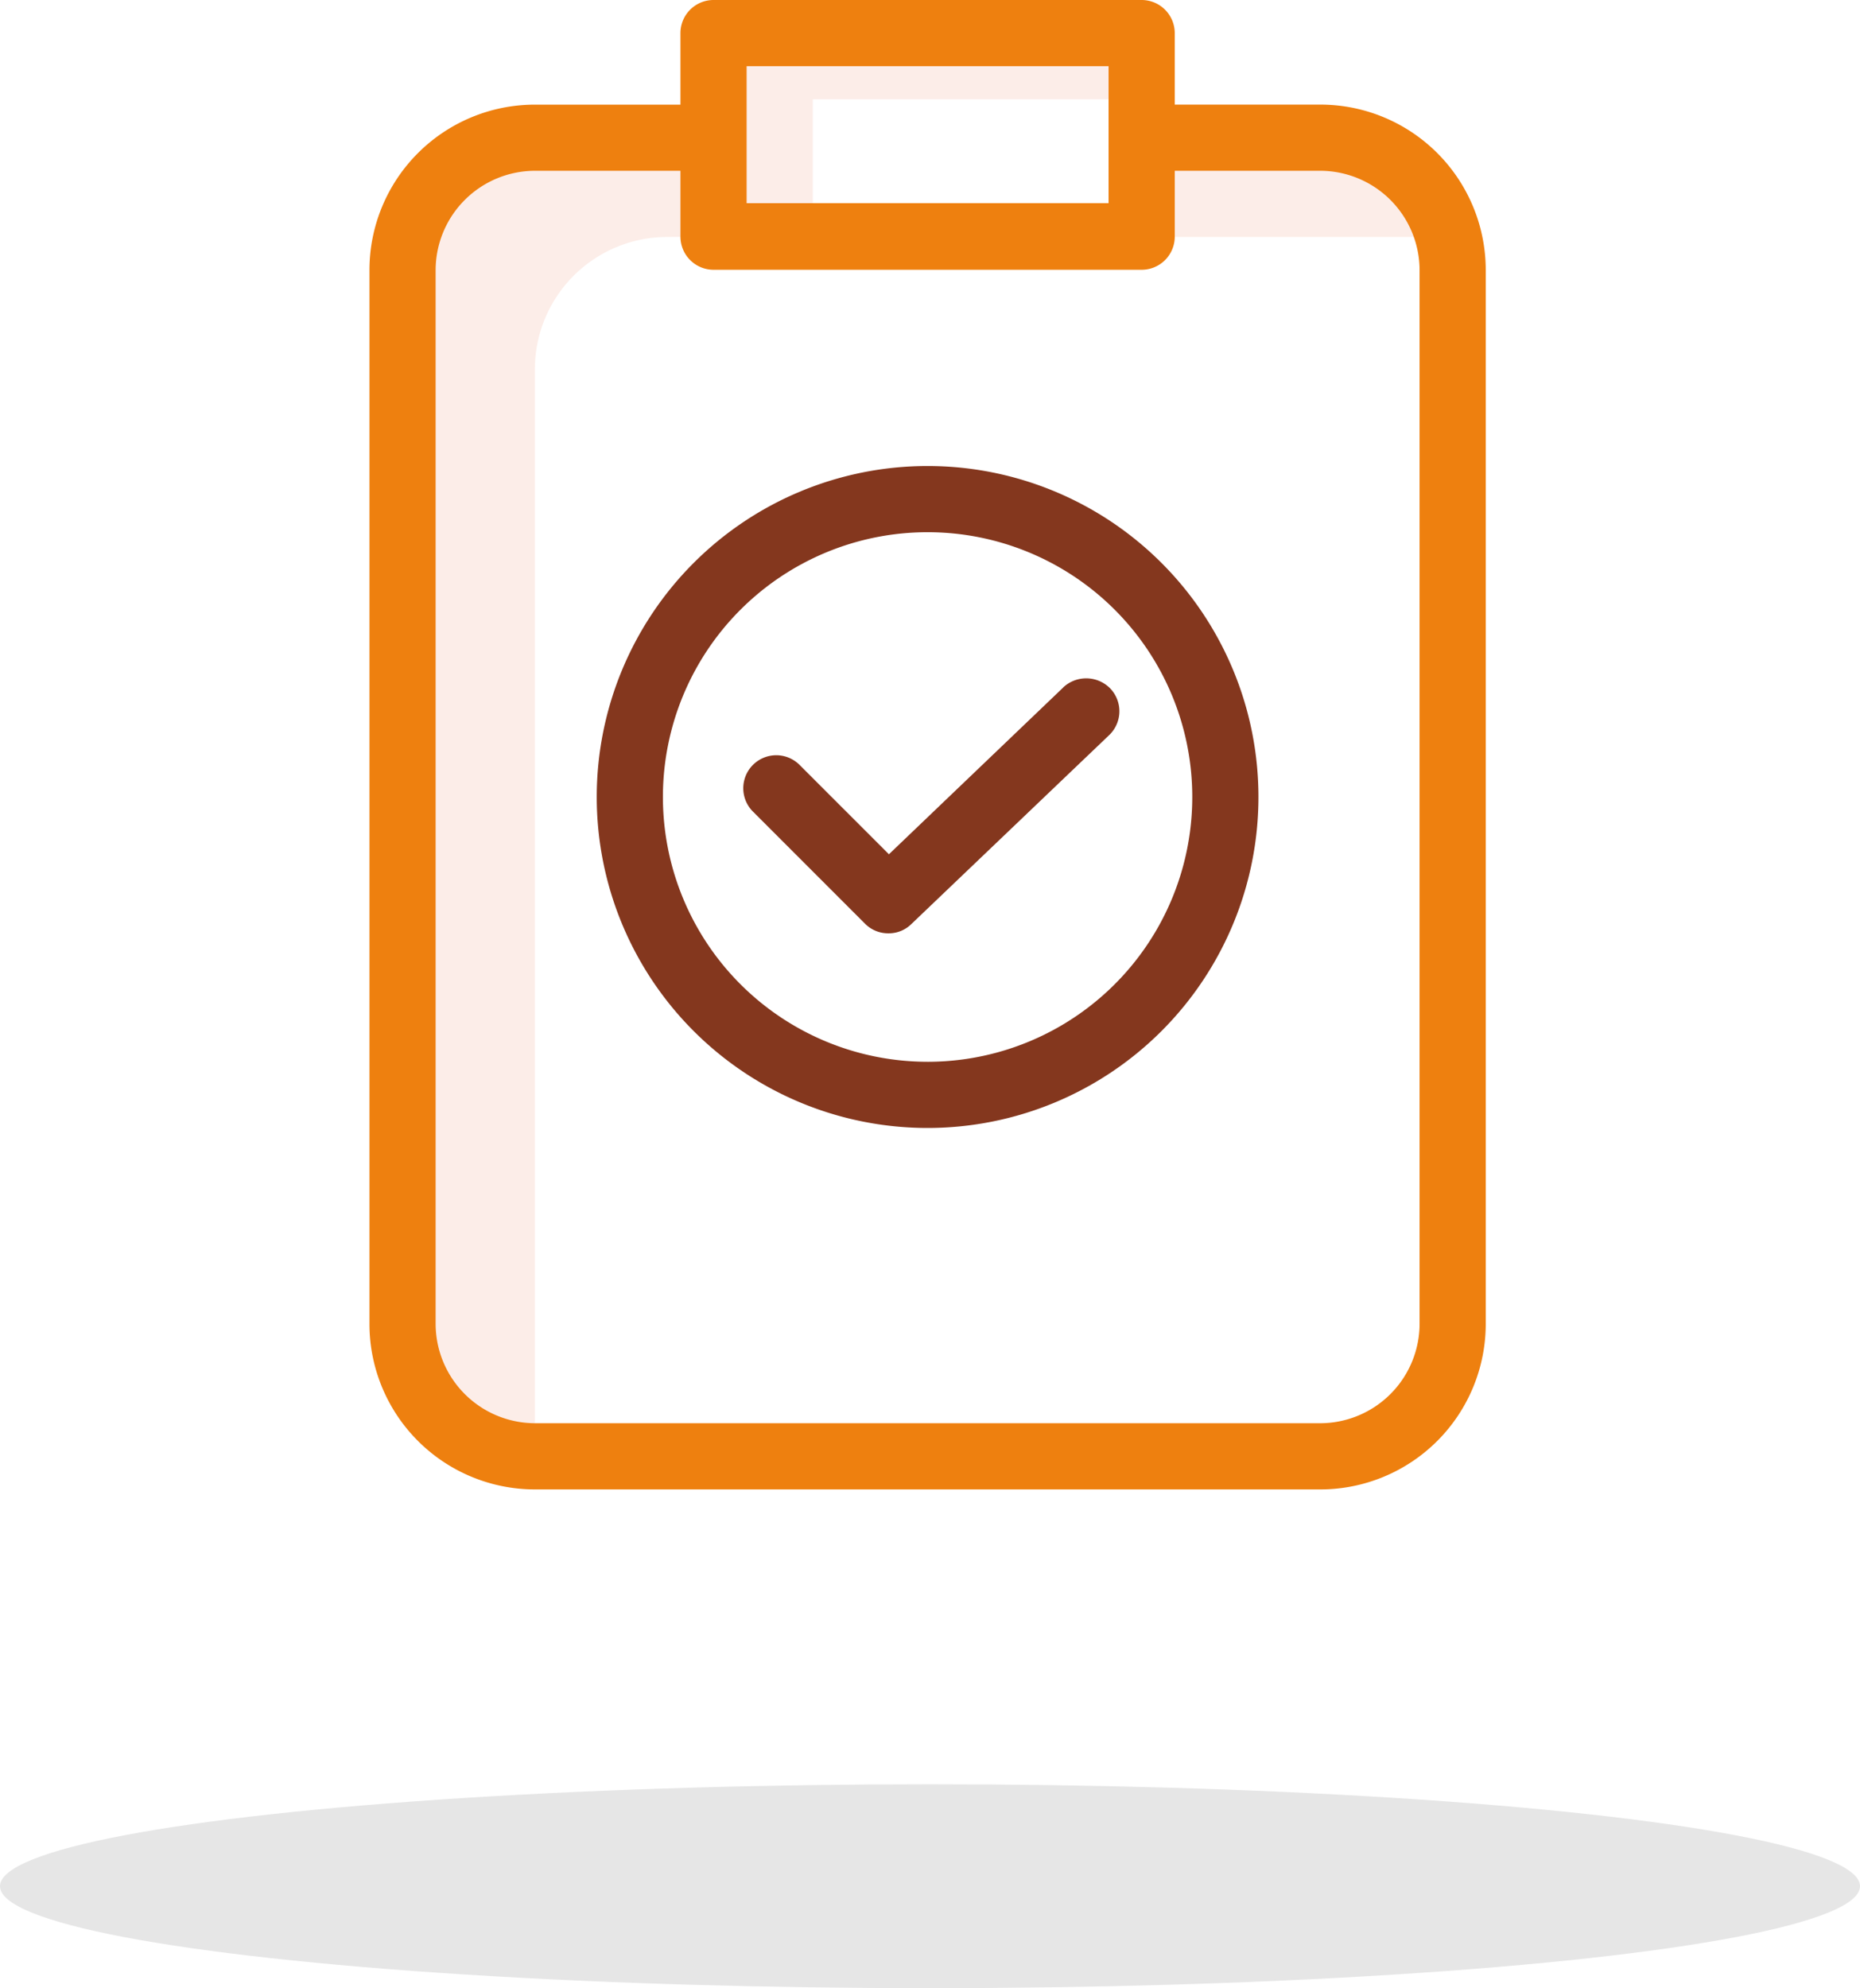 <svg xmlns="http://www.w3.org/2000/svg" width="146" height="156" viewBox="0 0 146 156"><g transform="translate(29)"><g transform="translate(2.597 2.597)"><path d="M246.311,41.6H231.9v7.765l3.246.026h21.192A10.291,10.291,0,0,0,246.311,41.6Zm0,0" transform="translate(-174.271 -33.394)" fill="#e14f17" opacity="0.1"/><path d="M10,51.99v82.689a10.385,10.385,0,0,0,10.388,10.388h.338a10.628,10.628,0,0,1-.338-2.6V59.781A10.385,10.385,0,0,1,30.776,49.393l3.636-.026V41.6H20.388A10.385,10.385,0,0,0,10,51.99Zm0,0" transform="translate(-10 -33.395)" fill="#e14f17" opacity="0.1"/><path d="M104,10V25.945h7.791V15.194h25.814V10Zm0,0" transform="translate(-79.588 -10)" fill="#e14f17" opacity="0.1"/></g><path d="M94.669,140.8a25.97,25.97,0,1,0,25.97,25.97A25.97,25.97,0,0,0,94.669,140.8Zm0,46.746a20.776,20.776,0,1,1,20.776-20.776A20.776,20.776,0,0,1,94.669,187.547Zm0,0" transform="translate(-50.858 -104.235)" fill="#84371e"/><path d="M74.638,8.207H63.211V2.6a2.6,2.6,0,0,0-2.6-2.6h-33.6a2.6,2.6,0,0,0-2.6,2.6v5.61H12.985A12.989,12.989,0,0,0,0,21.192v82.689a12.991,12.991,0,0,0,12.985,12.985H74.638a12.989,12.989,0,0,0,12.985-12.985V21.192A12.988,12.988,0,0,0,74.638,8.207ZM29.606,5.194H58.017V15.945H29.606Zm52.823,98.687a7.813,7.813,0,0,1-7.791,7.791H12.985a7.814,7.814,0,0,1-7.791-7.791V21.192A7.813,7.813,0,0,1,12.985,13.4H24.412v5.168a2.6,2.6,0,0,0,2.6,2.6h33.6a2.6,2.6,0,0,0,2.6-2.6V13.4H74.638a7.813,7.813,0,0,1,7.791,7.791Zm0,0" fill="#ee800f"/><path d="M138.1,205.671l-13.686,13.09-7.012-7.012a2.589,2.589,0,0,0-3.662,3.661l8.8,8.8a2.552,2.552,0,0,0,1.843.753,2.516,2.516,0,0,0,1.793-.727l15.53-14.828a2.587,2.587,0,0,0,.077-3.662,2.642,2.642,0,0,0-3.688-.078Zm0,0" transform="translate(-83.639 -151.731)" fill="#84371e"/></g><ellipse cx="73" cy="8" rx="73" ry="8" transform="translate(0 140)" fill="#030504" opacity="0.1"/></svg>